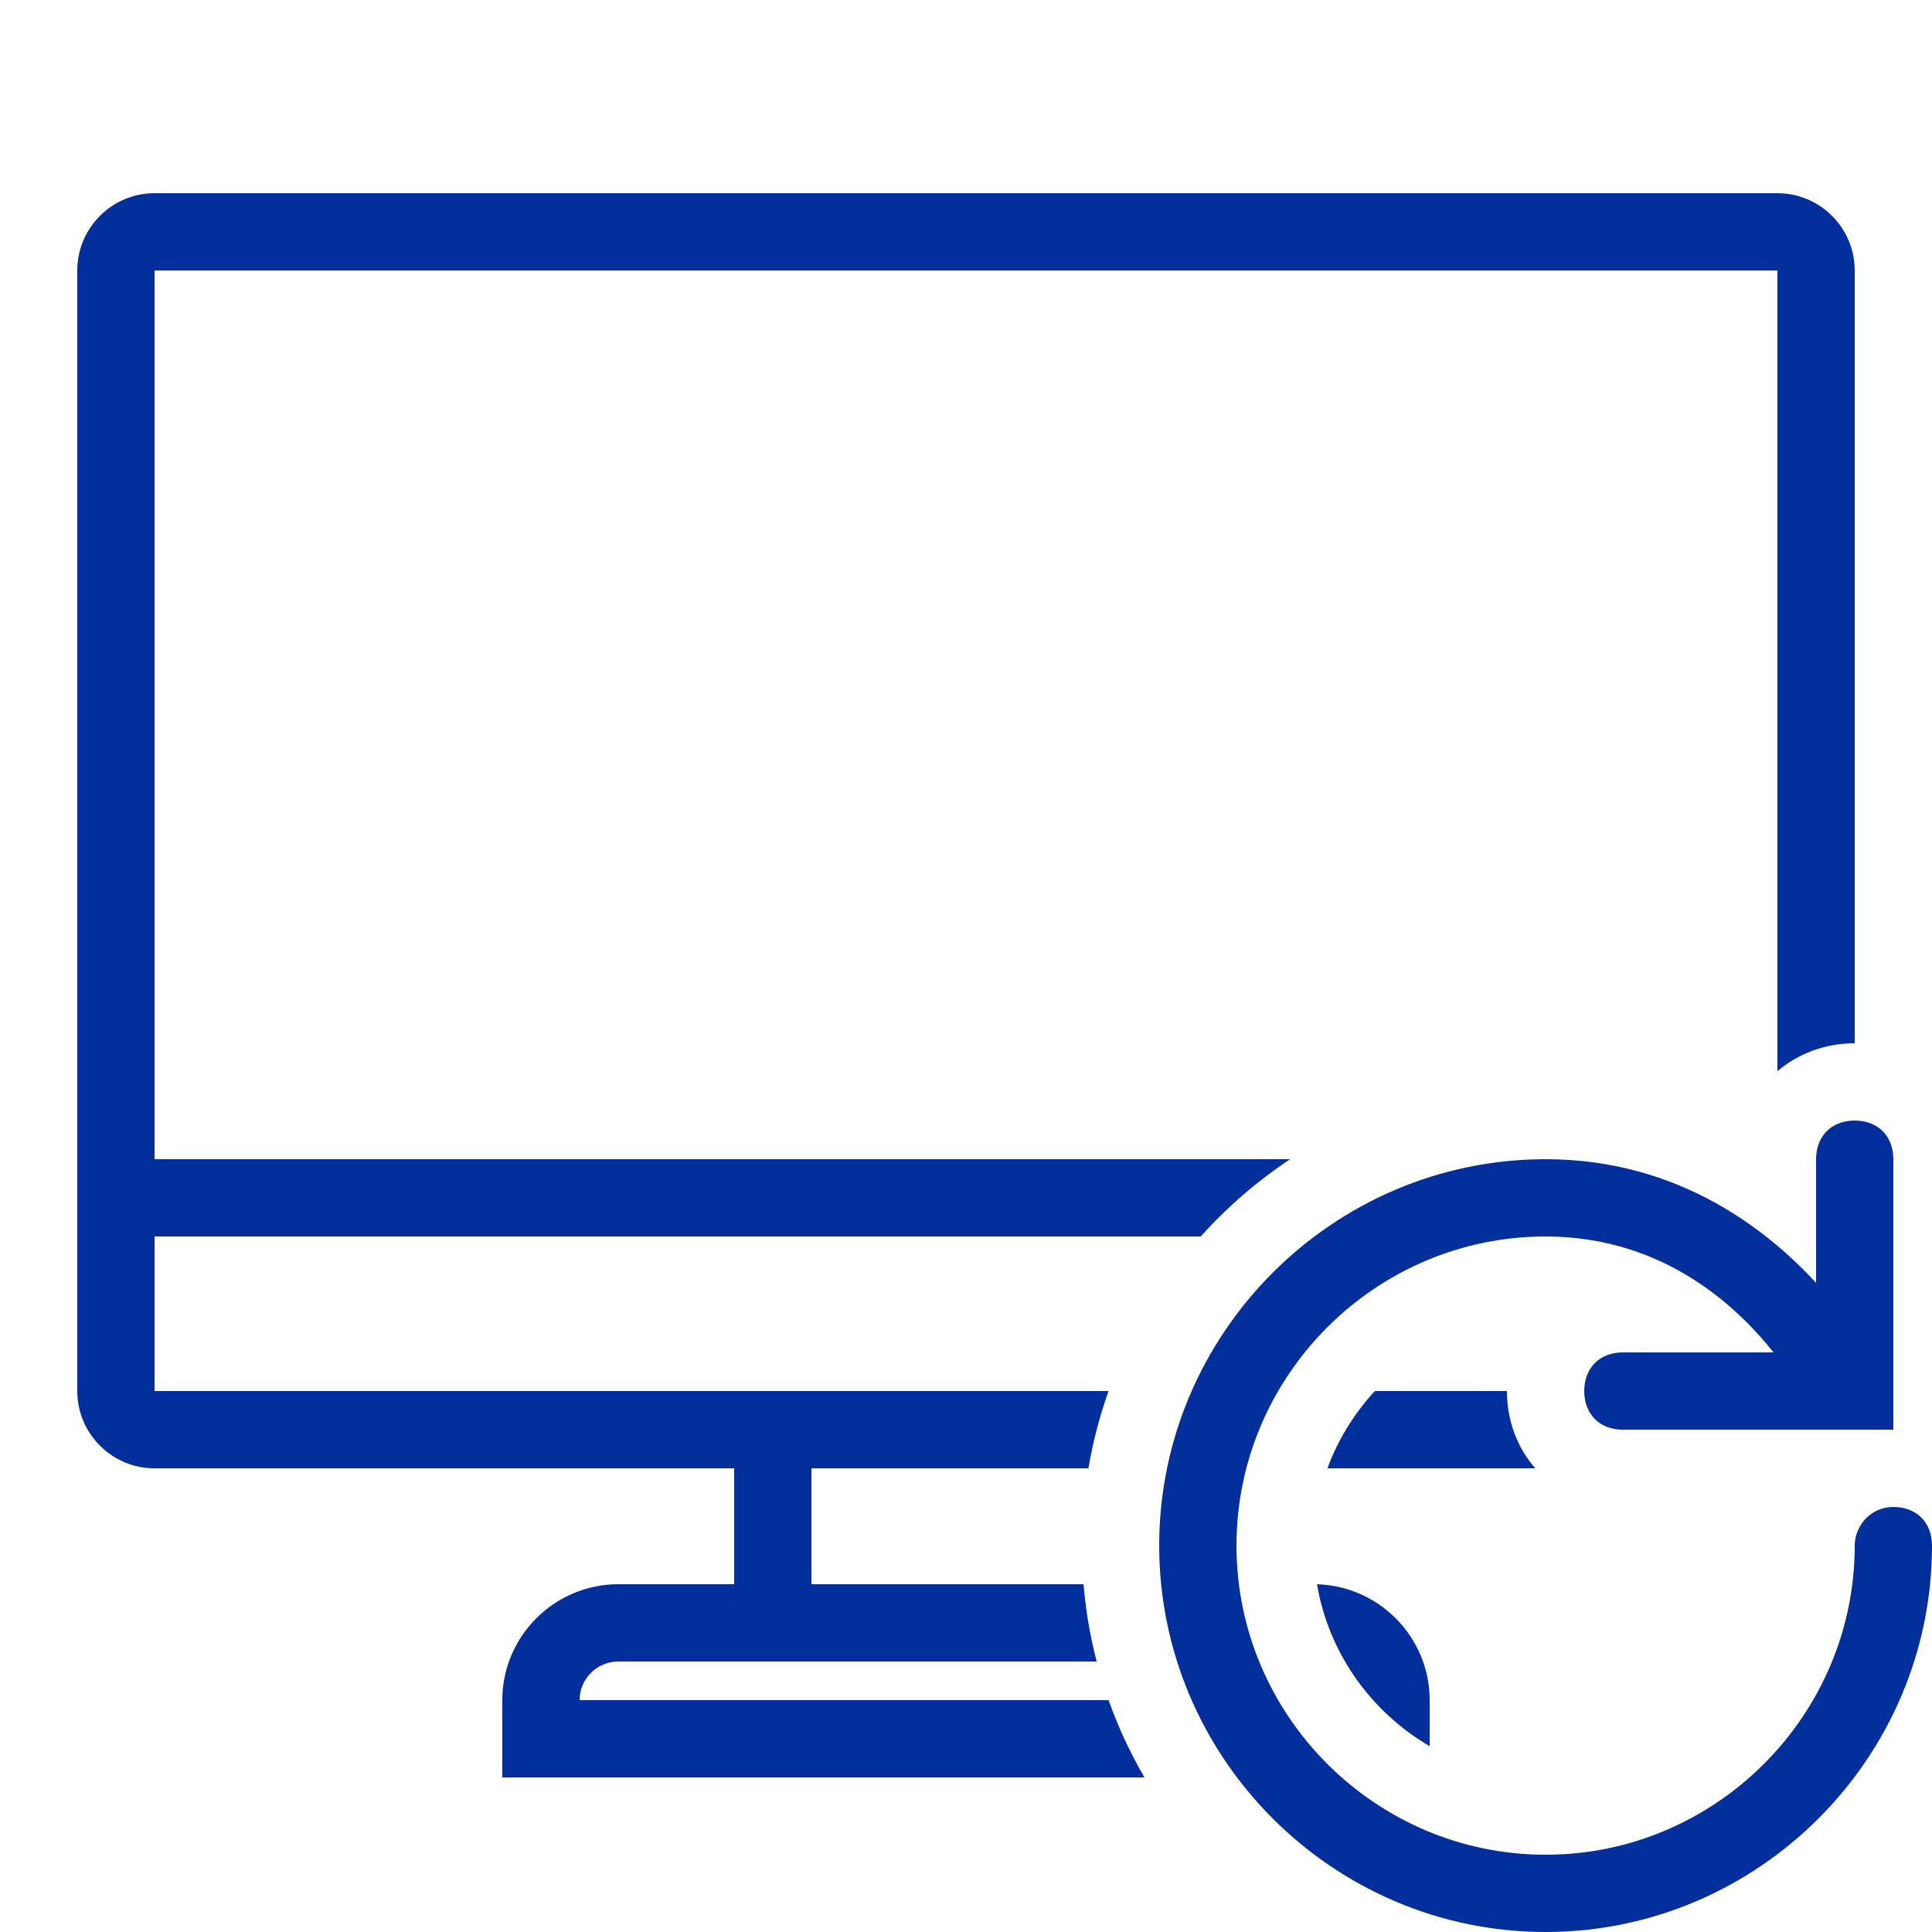 <svg xmlns="http://www.w3.org/2000/svg" x="0px" y="0px"
width="50" height="50"
viewBox="0 0 172 172"
style=" fill:#000000;"><g fill="none" fill-rule="nonzero" stroke="none" stroke-width="1" stroke-linecap="butt" stroke-linejoin="miter" stroke-miterlimit="10" stroke-dasharray="" stroke-dashoffset="0" font-family="none" font-weight="none" font-size="none" text-anchor="none" style="mix-blend-mode: normal"><path d="M0,172v-172h172v172z" fill="none"></path><g id="original-icon" fill="#032f9c" opacity="0" visibility="hidden"><path d="M13.76,17.2c-3.789,0 -6.88,3.091 -6.88,6.88v99.76c0,3.789 3.091,6.88 6.88,6.88h51.6v10.32h-10.32c-5.684,0 -10.32,4.636 -10.32,10.32v6.88h82.56v-6.88c0,-5.684 -4.636,-10.32 -10.32,-10.32h-10.32v-10.32h51.6c3.789,0 6.88,-3.091 6.88,-6.88v-99.76c0,-3.789 -3.091,-6.88 -6.88,-6.88zM13.76,24.08h144.48v99.76h-144.48v-13.76h144.48v-6.88h-144.48zM141.04,113.52v6.88h6.88v-6.88zM72.24,130.72h27.52v10.32h-27.52zM55.04,147.92h61.92c1.895,0 3.44,1.545 3.44,3.44h-68.8c0,-1.895 1.545,-3.44 3.44,-3.44z"></path></g><g id="subtracted-icon" fill="#032f9c"><path d="M158.24,17.2c3.789,0 6.88,3.091 6.88,6.88v68.8c-2.629,0 -5.053,0.923 -6.88,2.488v-71.288h-144.48v79.12h101.092c-2.934,1.951 -5.607,4.266 -7.954,6.88h-93.138v13.76h84.932c-0.789,2.214 -1.393,4.514 -1.795,6.88h-24.657v10.32h24.223c0.197,2.353 0.593,4.653 1.171,6.88l-42.594,0c-1.895,0 -3.44,1.545 -3.44,3.44l47.092,0c0.856,2.402 1.929,4.703 3.195,6.88h-57.168v-6.88c0,-5.684 4.636,-10.32 10.32,-10.32h10.32v-10.32h-51.6c-3.789,0 -6.88,-3.091 -6.88,-6.88v-99.76c0,-3.789 3.091,-6.88 6.88,-6.88zM127.28,151.36l0,4.096c-5.207,-3.029 -8.988,-8.27 -10.031,-14.412c5.551,0.154 10.031,4.729 10.031,10.316zM136.684,130.72l-18.506,0c0.94,-2.564 2.388,-4.895 4.221,-6.88h11.76c0,2.682 0.941,5.075 2.524,6.88z"></path></g><g><g fill="#032f9c"><g id="Слой_2" font-family="-apple-system, BlinkMacSystemFont, &quot;San Francisco&quot;, HelveticaNeue-Light, &quot;Helvetica Neue Light&quot;, &quot;Helvetica Neue&quot;, &quot;Segoe UI&quot;, &quot;Fira Sans&quot;, Roboto, Oxygen, Ubuntu, &quot;Droid Sans&quot;, Arial, sans-serif" font-weight="400" font-size="16" text-anchor="start" visibility="hidden"></g><g id="Android_x5F_4" font-family="-apple-system, BlinkMacSystemFont, &quot;San Francisco&quot;, HelveticaNeue-Light, &quot;Helvetica Neue Light&quot;, &quot;Helvetica Neue&quot;, &quot;Segoe UI&quot;, &quot;Fira Sans&quot;, Roboto, Oxygen, Ubuntu, &quot;Droid Sans&quot;, Arial, sans-serif" font-weight="400" font-size="16" text-anchor="start" visibility="hidden"></g><g id="Android_x5F_5" font-family="-apple-system, BlinkMacSystemFont, &quot;San Francisco&quot;, HelveticaNeue-Light, &quot;Helvetica Neue Light&quot;, &quot;Helvetica Neue&quot;, &quot;Segoe UI&quot;, &quot;Fira Sans&quot;, Roboto, Oxygen, Ubuntu, &quot;Droid Sans&quot;, Arial, sans-serif" font-weight="400" font-size="16" text-anchor="start" visibility="hidden"></g><g id="Windows_x5F_8" font-family="-apple-system, BlinkMacSystemFont, &quot;San Francisco&quot;, HelveticaNeue-Light, &quot;Helvetica Neue Light&quot;, &quot;Helvetica Neue&quot;, &quot;Segoe UI&quot;, &quot;Fira Sans&quot;, Roboto, Oxygen, Ubuntu, &quot;Droid Sans&quot;, Arial, sans-serif" font-weight="400" font-size="16" text-anchor="start" visibility="hidden"></g><g id="Windows_x5F_10" font-family="-apple-system, BlinkMacSystemFont, &quot;San Francisco&quot;, HelveticaNeue-Light, &quot;Helvetica Neue Light&quot;, &quot;Helvetica Neue&quot;, &quot;Segoe UI&quot;, &quot;Fira Sans&quot;, Roboto, Oxygen, Ubuntu, &quot;Droid Sans&quot;, Arial, sans-serif" font-weight="400" font-size="16" text-anchor="start" visibility="hidden"></g><g id="Color" font-family="-apple-system, BlinkMacSystemFont, &quot;San Francisco&quot;, HelveticaNeue-Light, &quot;Helvetica Neue Light&quot;, &quot;Helvetica Neue&quot;, &quot;Segoe UI&quot;, &quot;Fira Sans&quot;, Roboto, Oxygen, Ubuntu, &quot;Droid Sans&quot;, Arial, sans-serif" font-weight="400" font-size="16" text-anchor="start" visibility="hidden"></g><g id="IOS" font-family="-apple-system, BlinkMacSystemFont, &quot;San Francisco&quot;, HelveticaNeue-Light, &quot;Helvetica Neue Light&quot;, &quot;Helvetica Neue&quot;, &quot;Segoe UI&quot;, &quot;Fira Sans&quot;, Roboto, Oxygen, Ubuntu, &quot;Droid Sans&quot;, Arial, sans-serif" font-weight="400" font-size="16" text-anchor="start" visibility="hidden"></g><g id="IOS_copy"><path d="M168.56,134.16c-2.064,0 -3.44,1.72 -3.44,3.44c0,15.136 -12.384,27.52 -27.52,27.52c-15.136,0 -27.52,-12.384 -27.52,-27.52c0,-15.136 12.384,-27.52 27.52,-27.52c11.008,0 17.544,6.88 20.296,10.32h-13.416c-2.064,0 -3.44,1.376 -3.44,3.44c0,2.064 1.376,3.44 3.44,3.44h24.08v-24.08c0,-2.064 -1.376,-3.44 -3.44,-3.44c-2.064,0 -3.44,1.376 -3.44,3.44v11.008c-4.128,-4.472 -12.04,-11.008 -24.08,-11.008c-18.92,0 -34.4,15.48 -34.4,34.4c0,18.92 15.48,34.4 34.4,34.4c18.92,0 34.4,-15.48 34.4,-34.4c0,-2.064 -1.376,-3.44 -3.44,-3.44z"></path></g></g><g fill="#000000" opacity="0"><g id="IOS" font-family="-apple-system, BlinkMacSystemFont, &quot;San Francisco&quot;, HelveticaNeue-Light, &quot;Helvetica Neue Light&quot;, &quot;Helvetica Neue&quot;, &quot;Segoe UI&quot;, &quot;Fira Sans&quot;, Roboto, Oxygen, Ubuntu, &quot;Droid Sans&quot;, Arial, sans-serif" font-weight="400" font-size="16" text-anchor="start" visibility="hidden"></g><g id="IOS_copy"><path d="M137.6,178.88c22.704,0 41.28,-18.576 41.28,-41.28c0,-3.096 -1.376,-5.848 -3.44,-7.912v-2.408v-24.08c0,-5.848 -4.472,-10.32 -10.32,-10.32c-4.816,0 -8.944,3.096 -9.976,7.568c-5.504,-2.752 -11.352,-4.128 -17.544,-4.128c-22.704,0 -41.28,18.576 -41.28,41.28c0,22.704 18.576,41.28 41.28,41.28zM136.912,116.96c-1.72,2.064 -2.752,4.128 -2.752,6.88c0,5.848 4.472,10.32 10.32,10.32h14.448c-0.344,1.032 -0.688,2.064 -0.688,3.44c0,11.352 -9.288,20.64 -20.64,20.64c-11.352,0 -20.64,-9.288 -20.64,-20.64c0,-11.008 8.944,-19.952 19.952,-20.64z"></path></g></g></g></g></svg>